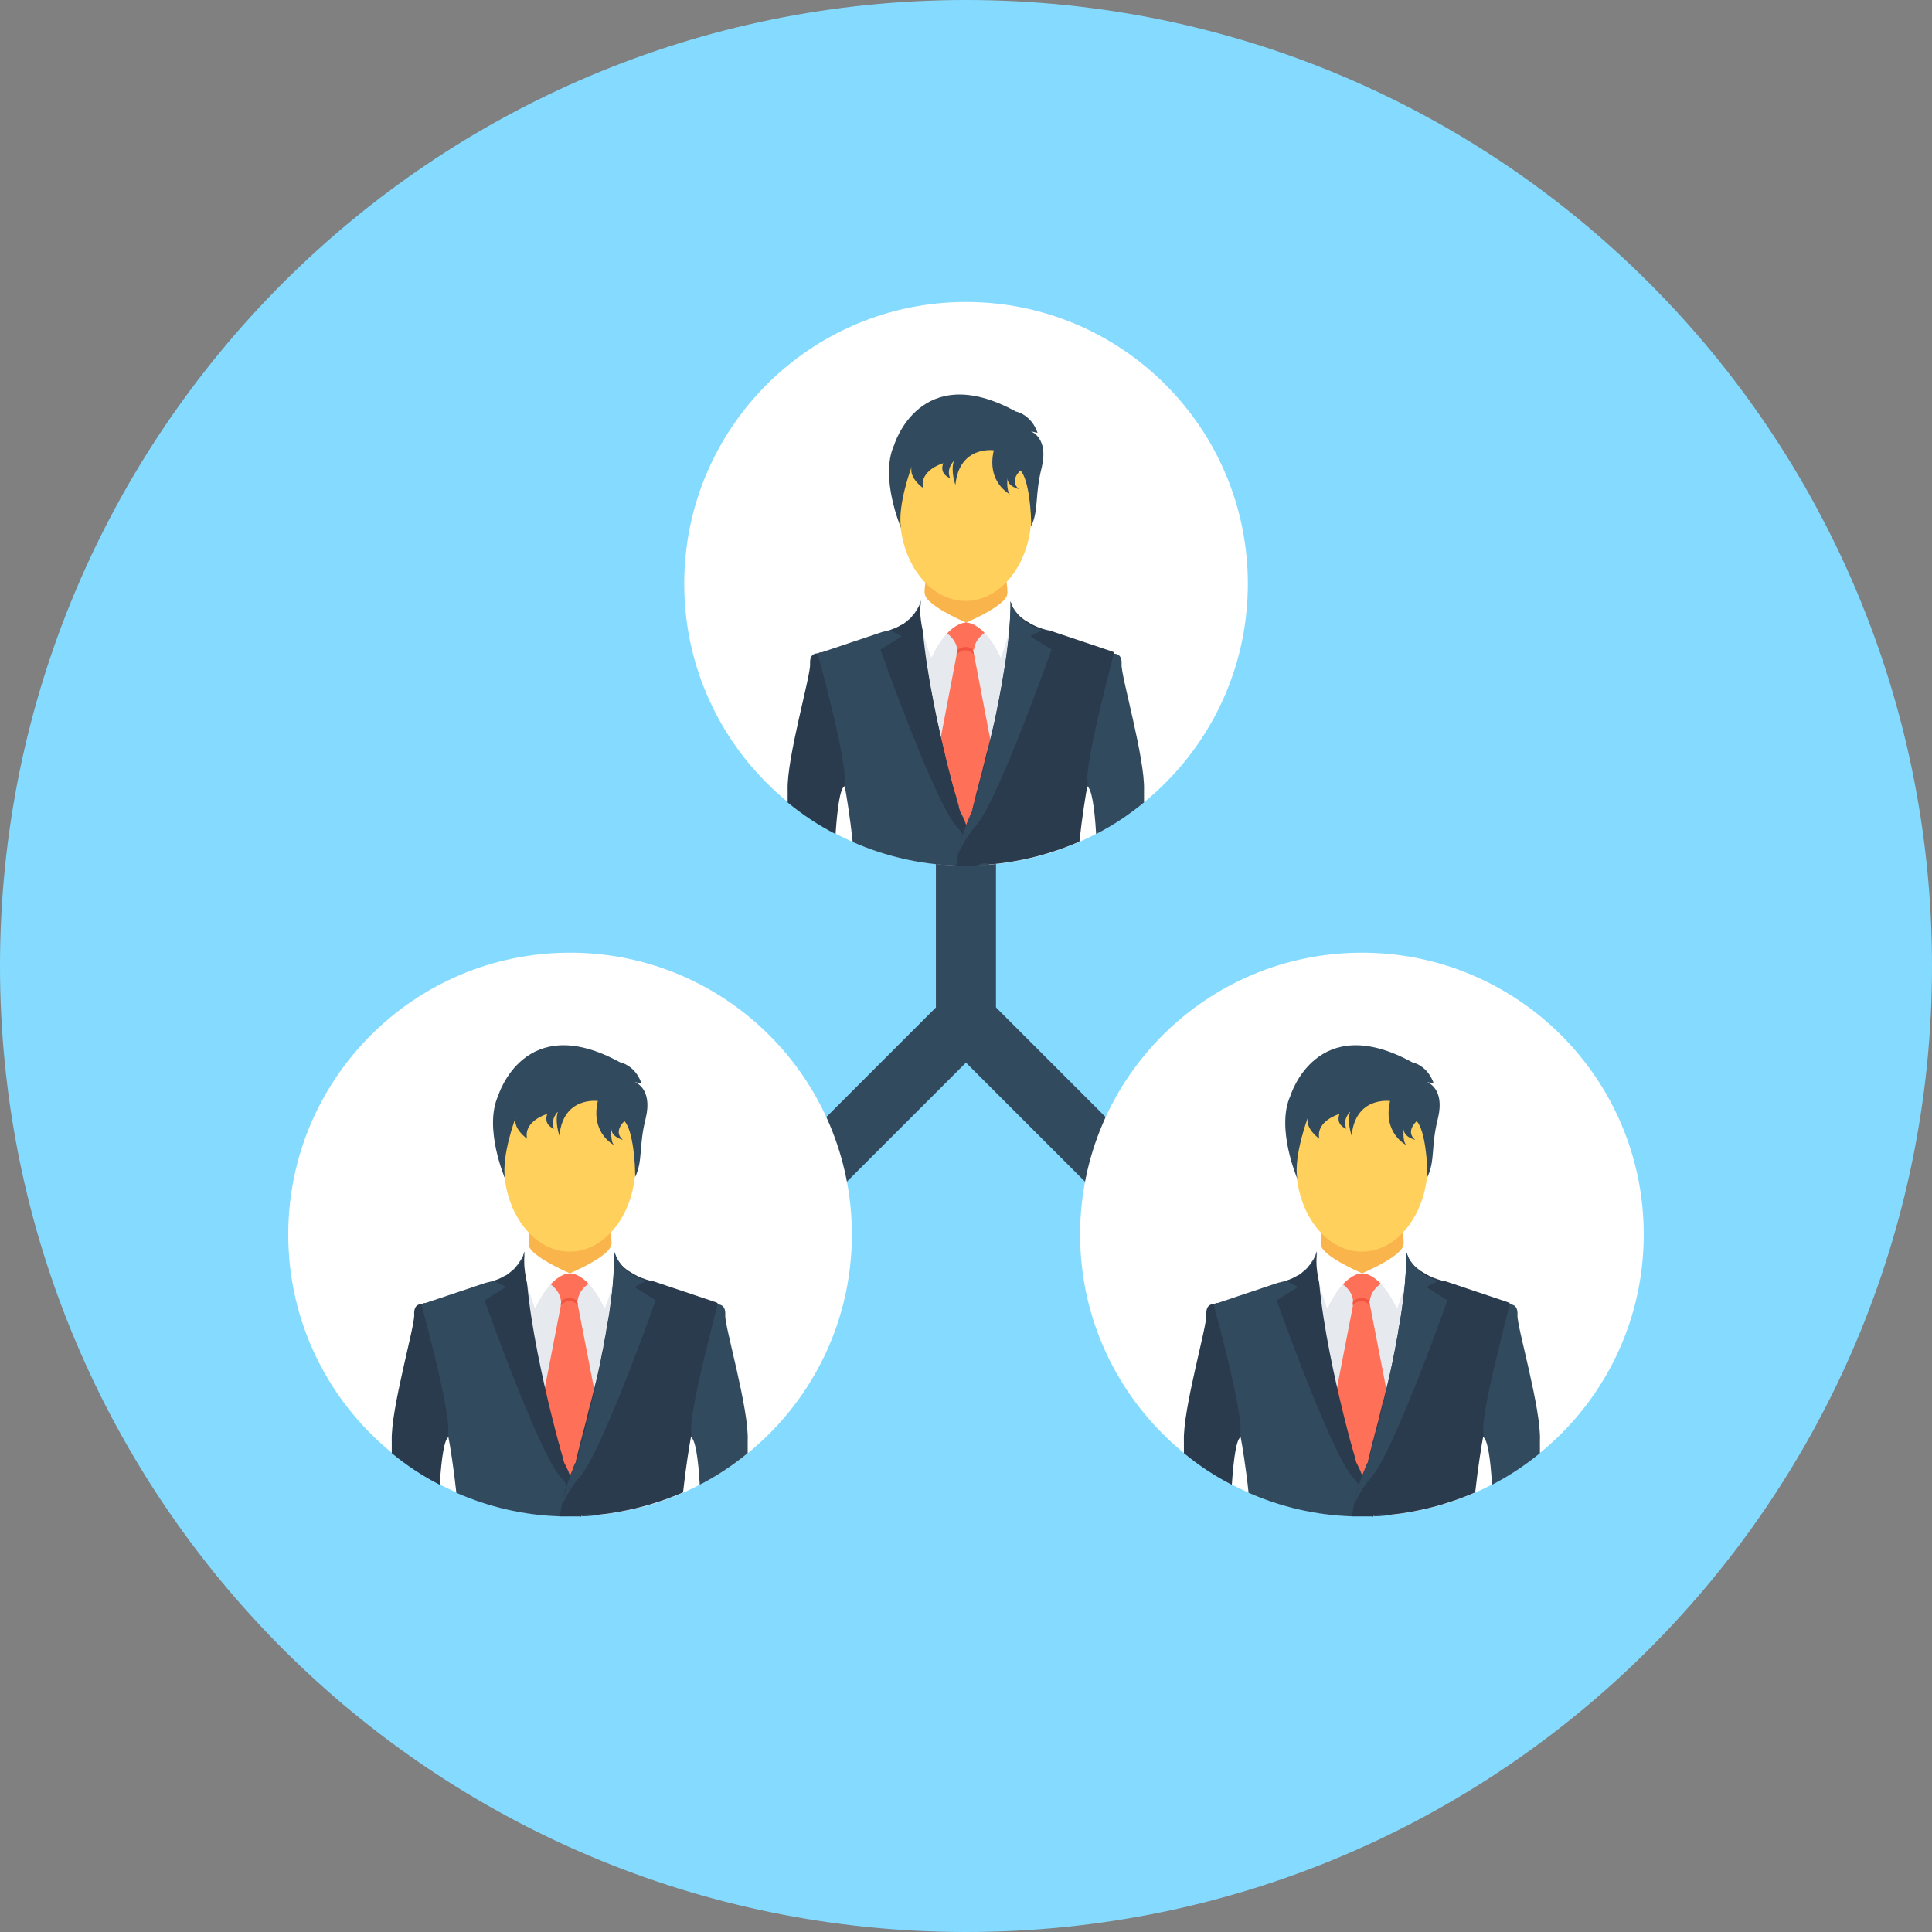 <svg width="83" height="83" viewBox="0 0 83 83" fill="none" xmlns="http://www.w3.org/2000/svg">
<rect x="0" y="0" width="83" height="83" fill="#808080" stroke="none"/>
<path d="M41.5 83C64.42 83 83 64.42 83 41.5C83 18.58 64.42 0 41.5 0C18.58 0 0 18.58 0 41.5C0 64.42 18.58 83 41.5 83Z" fill="#84DBFF"/>
<path d="M50.092 53.705C49.766 53.705 49.422 53.574 49.177 53.329L41.498 45.65L33.819 53.329C33.313 53.835 32.496 53.835 31.989 53.329C31.483 52.822 31.483 52.005 31.989 51.499L40.583 42.905C41.074 42.415 41.923 42.415 42.413 42.905L51.007 51.499C51.514 52.005 51.514 52.822 51.007 53.329C50.746 53.574 50.419 53.705 50.092 53.705Z" fill="#324A5E"/>
<path d="M41.498 45.111C40.779 45.111 40.207 44.523 40.207 43.82V35.504C40.207 34.785 40.795 34.213 41.498 34.213C42.2 34.213 42.788 34.801 42.788 35.504V43.82C42.788 44.523 42.217 45.111 41.498 45.111Z" fill="#324A5E"/>
<path d="M24.49 65.141C31.176 65.141 36.597 59.721 36.597 53.035C36.597 46.348 31.176 40.928 24.49 40.928C17.803 40.928 12.383 46.348 12.383 53.035C12.383 59.721 17.803 65.141 24.49 65.141Z" fill="white"/>
<path d="M26.273 53.411C26.273 54.44 25.472 55.273 24.492 55.273C23.512 55.273 22.711 54.44 22.711 53.411C22.711 52.381 23.512 50.404 24.492 50.404C25.472 50.421 26.273 52.381 26.273 53.411Z" fill="#F9B54C"/>
<path d="M24.507 61.482L27.22 58.394L26.582 54.816L24.491 54.685V55.372L24.475 54.685L22.383 54.816L21.746 58.394L24.458 61.482V61.531L24.491 61.515L24.507 61.531V61.482Z" fill="#E6E9EE"/>
<path d="M24.788 55.877V55.289H24.461H24.134V55.877L22.941 62.021L24.461 64.079L25.98 62.021L24.788 55.877Z" fill="#FF7058"/>
<path d="M24.837 56.073L24.739 55.992C24.739 55.992 24.609 55.894 24.478 55.894H24.462H24.445C24.315 55.894 24.184 55.992 24.184 55.992L24.086 56.073L24.119 55.877V55.289H24.788V55.877L24.837 56.073Z" fill="#F1543F"/>
<path d="M25.78 54.881C25.78 54.881 24.865 55.191 24.816 55.894C24.816 55.894 24.652 55.763 24.456 55.763C24.26 55.763 24.097 55.894 24.097 55.894C24.048 55.208 23.133 54.881 23.133 54.881L24.456 54.701L25.78 54.881Z" fill="#FF7058"/>
<path d="M20.49 58.444C20.49 58.444 20.032 61.417 19.281 61.728C19.084 61.809 18.97 62.626 18.889 63.786C18.153 63.411 17.467 62.953 16.83 62.43C16.83 62.202 16.83 62.022 16.83 61.907C16.781 60.535 17.826 56.973 17.794 56.483C17.761 55.993 18.104 56.026 18.104 56.026L18.235 55.977C18.235 55.977 18.986 56.352 19.117 56.385C19.232 56.434 20.49 58.444 20.49 58.444Z" fill="#2B3B4E"/>
<path d="M24.898 65.143C24.751 65.143 24.621 65.143 24.474 65.143C24.327 65.143 24.196 65.143 24.049 65.143C22.48 65.094 20.977 64.734 19.605 64.13C19.49 63.051 19.327 62.055 19.262 61.728C19.245 61.646 19.245 61.614 19.245 61.614C19.425 60.829 18.102 56.042 18.102 56.042L18.232 55.993L20.863 55.111C20.977 55.078 21.091 55.062 21.19 55.029C21.353 54.98 21.5 54.915 21.614 54.849C21.663 54.817 21.696 54.8 21.745 54.784C21.794 54.751 21.827 54.735 21.859 54.702C21.892 54.686 21.909 54.653 21.941 54.637L21.974 54.604C22.023 54.572 22.072 54.523 22.105 54.49C22.137 54.457 22.154 54.441 22.17 54.408C22.203 54.376 22.235 54.327 22.268 54.294C22.284 54.261 22.301 54.245 22.317 54.212C22.333 54.179 22.35 54.163 22.366 54.147C22.399 54.081 22.431 54.032 22.464 53.967C22.464 53.951 22.48 53.934 22.48 53.918V53.902C22.497 53.869 22.513 53.836 22.513 53.804C22.513 53.787 22.513 53.787 22.529 53.771C22.529 53.771 22.529 53.771 22.529 53.755V53.738V53.755C22.529 53.869 22.529 54 22.529 54.114C22.529 54.163 22.529 54.228 22.529 54.278C22.529 54.359 22.529 54.425 22.546 54.506C22.546 54.555 22.546 54.588 22.562 54.637C22.562 54.686 22.562 54.719 22.562 54.768C22.562 54.833 22.578 54.898 22.578 54.964C22.578 54.964 22.578 54.964 22.578 54.98C22.611 55.34 22.66 55.732 22.709 56.107C22.725 56.205 22.742 56.303 22.758 56.401C22.758 56.418 22.758 56.434 22.774 56.45C22.807 56.696 22.856 56.924 22.889 57.169C22.921 57.365 22.954 57.562 23.003 57.758C23.02 57.856 23.036 57.954 23.052 58.035C23.15 58.575 23.265 59.097 23.379 59.587C23.395 59.669 23.412 59.734 23.428 59.816C23.428 59.849 23.444 59.865 23.444 59.882C23.461 59.931 23.461 59.98 23.477 60.012C23.477 60.029 23.493 60.061 23.493 60.078C23.51 60.127 23.51 60.159 23.526 60.208C23.542 60.257 23.559 60.323 23.559 60.372C23.559 60.404 23.575 60.437 23.575 60.47C23.575 60.486 23.591 60.519 23.591 60.535C23.624 60.633 23.64 60.748 23.673 60.846C23.689 60.895 23.689 60.927 23.706 60.96V60.976C23.722 61.009 23.722 61.042 23.738 61.074C23.787 61.254 23.82 61.434 23.869 61.581C23.885 61.63 23.885 61.663 23.902 61.695C23.902 61.712 23.918 61.728 23.918 61.761C23.934 61.842 23.951 61.908 23.983 61.973C23.983 61.989 24 62.006 24 62.022C24.016 62.055 24.016 62.087 24.032 62.12C24.049 62.169 24.065 62.218 24.065 62.251C24.081 62.316 24.098 62.365 24.114 62.414C24.131 62.479 24.147 62.528 24.163 62.578C24.163 62.594 24.163 62.594 24.163 62.61C24.163 62.627 24.163 62.627 24.163 62.643C24.163 62.659 24.18 62.675 24.18 62.692C24.18 62.708 24.18 62.724 24.196 62.724C24.212 62.773 24.212 62.79 24.212 62.806C24.229 62.839 24.245 62.855 24.261 62.888C24.327 63.002 24.376 63.117 24.425 63.231C24.425 63.247 24.441 63.264 24.441 63.28C24.441 63.296 24.457 63.313 24.457 63.329C24.457 63.345 24.474 63.345 24.474 63.362C24.49 63.394 24.506 63.427 24.506 63.46C24.523 63.492 24.523 63.525 24.539 63.558C24.555 63.59 24.572 63.639 24.572 63.672C24.588 63.705 24.588 63.721 24.588 63.754C24.588 63.77 24.604 63.77 24.604 63.786C24.621 63.836 24.637 63.868 24.637 63.917C24.653 63.966 24.67 64.032 24.686 64.097C24.702 64.13 24.702 64.179 24.719 64.211C24.719 64.228 24.719 64.244 24.735 64.26C24.751 64.309 24.751 64.358 24.768 64.407C24.768 64.44 24.784 64.456 24.784 64.489C24.784 64.522 24.8 64.554 24.8 64.587C24.849 64.799 24.882 64.963 24.898 65.143Z" fill="#324A5E"/>
<path d="M20.816 55.863C20.816 55.863 23.137 62.415 24.084 63.46C24.395 63.803 24.64 64.228 24.836 64.653C24.705 63.983 24.509 63.379 24.247 62.872C24.247 62.872 22.548 57.088 22.581 53.772C22.581 53.772 22.418 54.654 21.225 55.03L21.731 55.291L20.816 55.863Z" fill="#2B3B4E"/>
<path d="M26.24 53.41C26.24 53.41 26.535 53.786 24.492 54.701C24.492 54.701 25.26 54.668 25.979 56.22C25.979 56.22 26.845 54.162 26.24 53.41Z" fill="white"/>
<path d="M22.727 53.41C22.727 53.41 22.433 53.786 24.475 54.701C24.475 54.701 23.707 54.668 22.988 56.22C22.988 56.22 22.139 54.162 22.727 53.41Z" fill="white"/>
<path d="M32.121 61.907C32.121 62.021 32.121 62.201 32.121 62.43C31.484 62.952 30.797 63.41 30.062 63.786C29.997 62.626 29.866 61.809 29.67 61.727C28.935 61.417 28.461 58.443 28.461 58.443C28.461 58.443 29.719 56.433 29.833 56.401C29.948 56.368 30.716 55.992 30.716 55.992L30.846 56.041C30.846 56.041 31.189 56.008 31.157 56.499C31.124 56.972 32.186 60.534 32.121 61.907Z" fill="#324A5E"/>
<path d="M29.704 61.597C29.704 61.597 29.688 61.646 29.688 61.712C29.622 62.055 29.459 63.051 29.345 64.113C28.152 64.636 26.845 64.979 25.489 65.094C25.325 65.11 25.145 65.126 24.982 65.126C24.949 65.143 24.933 65.175 24.917 65.208C24.917 65.175 24.917 65.159 24.9 65.143C24.753 65.143 24.623 65.143 24.476 65.143C24.328 65.143 24.198 65.143 24.051 65.143C24.084 64.979 24.1 64.799 24.133 64.636C24.133 64.587 24.149 64.538 24.165 64.505C24.181 64.456 24.181 64.407 24.198 64.358C24.198 64.342 24.198 64.342 24.198 64.326C24.214 64.244 24.247 64.146 24.263 64.064C24.279 64.032 24.279 63.983 24.296 63.95C24.296 63.934 24.296 63.917 24.312 63.901C24.312 63.901 24.312 63.901 24.312 63.885C24.312 63.868 24.312 63.868 24.328 63.852C24.328 63.836 24.345 63.819 24.345 63.803C24.345 63.786 24.361 63.77 24.361 63.754C24.361 63.721 24.378 63.705 24.394 63.672C24.394 63.656 24.41 63.623 24.41 63.607C24.41 63.59 24.427 63.558 24.427 63.541C24.427 63.525 24.427 63.525 24.443 63.509C24.443 63.492 24.459 63.476 24.459 63.46C24.459 63.443 24.476 63.411 24.492 63.394C24.525 63.329 24.541 63.264 24.574 63.198C24.59 63.149 24.606 63.117 24.623 63.068C24.623 63.051 24.639 63.035 24.639 63.019C24.655 62.986 24.655 62.97 24.672 62.937C24.688 62.904 24.704 62.855 24.737 62.822C24.737 62.822 24.737 62.806 24.737 62.79C24.737 62.773 24.753 62.741 24.753 62.708C24.753 62.692 24.77 62.659 24.77 62.643C24.77 62.627 24.786 62.594 24.786 62.561C24.802 62.496 24.835 62.398 24.851 62.3C24.868 62.251 24.884 62.218 24.884 62.169C24.9 62.104 24.917 62.038 24.933 61.973C24.949 61.924 24.966 61.859 24.982 61.809C24.998 61.744 25.015 61.679 25.031 61.597C25.047 61.565 25.047 61.532 25.064 61.483C25.096 61.368 25.129 61.238 25.162 61.107C25.178 61.058 25.195 61.009 25.195 60.96C25.244 60.797 25.276 60.617 25.325 60.453C25.341 60.372 25.358 60.29 25.39 60.208C25.407 60.176 25.407 60.127 25.423 60.078C25.44 60.045 25.44 59.996 25.456 59.947C25.472 59.865 25.505 59.767 25.521 59.685C25.554 59.571 25.57 59.457 25.603 59.359C25.619 59.261 25.652 59.163 25.668 59.065C25.668 59.048 25.685 59.032 25.685 58.999C25.717 58.885 25.734 58.754 25.766 58.64C25.799 58.477 25.832 58.297 25.864 58.133C25.881 58.052 25.897 57.986 25.913 57.905C25.913 57.872 25.93 57.823 25.93 57.79C25.946 57.709 25.962 57.627 25.979 57.529C26.011 57.398 26.028 57.267 26.044 57.153C26.06 57.055 26.077 56.957 26.093 56.875C26.126 56.728 26.142 56.565 26.175 56.418C26.191 56.287 26.207 56.173 26.224 56.042C26.273 55.683 26.322 55.323 26.338 54.98C26.338 54.898 26.355 54.833 26.355 54.751C26.355 54.653 26.371 54.539 26.371 54.441V54.425C26.371 54.31 26.387 54.212 26.387 54.114C26.387 54.081 26.387 54.049 26.387 54.016C26.387 53.983 26.387 53.934 26.387 53.902V53.738V53.755C26.387 53.755 26.387 53.771 26.387 53.787C26.387 53.787 26.387 53.787 26.387 53.804C26.404 53.836 26.42 53.902 26.453 53.967C26.453 53.983 26.469 54 26.469 54.016V54.032C26.485 54.065 26.502 54.098 26.534 54.13C26.567 54.179 26.583 54.212 26.632 54.261C26.665 54.294 26.681 54.327 26.714 54.359C26.73 54.376 26.747 54.392 26.763 54.408C26.796 54.441 26.828 54.474 26.877 54.506C26.91 54.539 26.959 54.572 27.008 54.604C27.041 54.621 27.057 54.637 27.09 54.653C27.27 54.768 27.482 54.882 27.743 54.964C27.841 54.996 27.956 55.029 28.07 55.045L30.701 55.928L30.831 55.977C30.864 56.026 29.524 60.829 29.704 61.597Z" fill="#2B3B4E"/>
<path d="M28.168 55.863C28.168 55.863 25.848 62.415 24.9 63.46C24.59 63.803 24.345 64.228 24.148 64.653C24.279 63.983 24.475 63.379 24.737 62.872C24.737 62.872 26.436 57.088 26.403 53.772C26.403 53.772 26.567 54.654 27.759 55.03L27.253 55.291L28.168 55.863Z" fill="#324A5E"/>
<path d="M25.487 65.111C25.324 65.127 25.144 65.143 24.98 65.143C25.046 65.078 25.144 65.045 25.258 65.045C25.34 65.029 25.422 65.062 25.487 65.111Z" fill="#324A5E"/>
<path d="M24.475 53.77C26.036 53.77 27.302 52.095 27.302 50.029C27.302 47.962 26.036 46.287 24.475 46.287C22.914 46.287 21.648 47.962 21.648 50.029C21.648 52.095 22.914 53.77 24.475 53.77Z" fill="#FFD05B"/>
<path d="M27.268 46.483L27.562 46.549C27.285 45.748 26.631 45.634 26.631 45.634C22.514 43.379 21.403 47.072 21.403 47.072C20.765 48.46 21.697 50.633 21.697 50.633C21.533 49.653 22.154 48.003 22.154 48.003C22.023 48.493 22.644 48.918 22.644 48.918C22.481 48.15 23.51 47.856 23.51 47.856C23.331 48.346 23.804 48.493 23.804 48.493C23.625 48.084 23.968 47.758 23.968 47.758C23.821 48.199 24.033 48.787 24.033 48.787C24.197 47.088 25.683 47.3 25.683 47.3C25.357 48.689 26.386 49.196 26.386 49.196C26.206 49.048 26.271 48.493 26.271 48.493C26.255 48.852 26.762 48.967 26.762 48.967C26.32 48.607 26.827 48.166 26.827 48.166C27.203 48.558 27.301 50.078 27.285 50.568C27.628 49.865 27.432 49.245 27.742 48.035C28.052 46.745 27.268 46.483 27.268 46.483Z" fill="#324A5E"/>
<path d="M58.509 65.141C65.196 65.141 70.616 59.721 70.616 53.035C70.616 46.348 65.196 40.928 58.509 40.928C51.823 40.928 46.402 46.348 46.402 53.035C46.402 59.721 51.823 65.141 58.509 65.141Z" fill="white"/>
<path d="M60.304 53.411C60.304 54.44 59.503 55.273 58.523 55.273C57.543 55.273 56.742 54.44 56.742 53.411C56.742 52.381 57.543 50.404 58.523 50.404C59.503 50.404 60.304 52.381 60.304 53.411Z" fill="#F9B54C"/>
<path d="M58.542 61.482L61.255 58.394L60.617 54.816L58.526 54.685L58.51 55.372V54.685L56.419 54.816L55.781 58.394L58.493 61.482V61.531L58.51 61.515L58.542 61.531V61.482Z" fill="#E6E9EE"/>
<path d="M58.819 55.877V55.289H58.492H58.149L58.165 55.877L56.973 62.021L58.492 64.079L60.012 62.021L58.819 55.877Z" fill="#FF7058"/>
<path d="M58.849 56.073L58.751 55.992C58.751 55.992 58.62 55.894 58.49 55.894H58.473H58.457C58.326 55.894 58.196 55.992 58.196 55.992L58.098 56.073L58.13 55.877V55.289H58.8V55.877L58.849 56.073Z" fill="#F1543F"/>
<path d="M59.815 54.881C59.815 54.881 58.9 55.191 58.851 55.894C58.851 55.894 58.688 55.763 58.491 55.763C58.295 55.763 58.132 55.894 58.132 55.894C58.083 55.208 57.168 54.881 57.168 54.881L58.491 54.701L59.815 54.881Z" fill="#FF7058"/>
<path d="M54.521 58.444C54.521 58.444 54.063 61.417 53.312 61.728C53.116 61.809 53.001 62.626 52.92 63.786C52.184 63.411 51.498 62.953 50.861 62.43C50.861 62.202 50.861 62.022 50.861 61.907C50.812 60.535 51.858 56.973 51.825 56.483C51.792 55.993 52.136 56.026 52.136 56.026L52.266 55.977C52.266 55.977 53.018 56.352 53.132 56.385C53.263 56.434 54.521 58.444 54.521 58.444Z" fill="#2B3B4E"/>
<path d="M58.934 65.143C58.786 65.143 58.656 65.143 58.509 65.143C58.362 65.143 58.231 65.143 58.084 65.143C56.516 65.094 55.012 64.734 53.64 64.13C53.526 63.051 53.362 62.055 53.297 61.728C53.28 61.646 53.28 61.614 53.28 61.614C53.46 60.829 52.137 56.042 52.137 56.042L52.267 55.993L54.898 55.111C55.012 55.078 55.127 55.062 55.225 55.029C55.388 54.98 55.535 54.915 55.65 54.849C55.699 54.817 55.731 54.8 55.78 54.784C55.829 54.751 55.862 54.735 55.895 54.702C55.927 54.686 55.944 54.653 55.976 54.637L56.009 54.604C56.058 54.572 56.107 54.523 56.14 54.49C56.172 54.457 56.189 54.441 56.205 54.408C56.238 54.376 56.27 54.327 56.303 54.294C56.319 54.261 56.336 54.245 56.352 54.212C56.368 54.179 56.385 54.163 56.401 54.147C56.434 54.081 56.466 54.032 56.499 53.967C56.499 53.951 56.516 53.934 56.516 53.918V53.902C56.532 53.869 56.548 53.836 56.548 53.804C56.548 53.787 56.548 53.787 56.565 53.771C56.565 53.771 56.565 53.771 56.565 53.755V53.738V53.755C56.565 53.869 56.565 54 56.565 54.114C56.565 54.163 56.565 54.228 56.565 54.278C56.565 54.359 56.565 54.425 56.581 54.506C56.581 54.555 56.581 54.588 56.597 54.637C56.597 54.686 56.597 54.719 56.597 54.768C56.597 54.833 56.614 54.898 56.614 54.964C56.614 54.964 56.614 54.964 56.614 54.98C56.646 55.34 56.695 55.732 56.744 56.107C56.761 56.205 56.777 56.303 56.793 56.401C56.793 56.418 56.793 56.434 56.81 56.45C56.842 56.696 56.891 56.924 56.924 57.169C56.957 57.365 56.989 57.562 57.038 57.758C57.055 57.856 57.071 57.954 57.087 58.035C57.185 58.575 57.3 59.097 57.414 59.587C57.43 59.669 57.447 59.734 57.463 59.816C57.463 59.849 57.479 59.865 57.479 59.882C57.496 59.931 57.496 59.98 57.512 60.012C57.512 60.029 57.529 60.061 57.529 60.078C57.545 60.127 57.545 60.159 57.561 60.208C57.578 60.257 57.594 60.323 57.594 60.372C57.594 60.404 57.61 60.437 57.61 60.47C57.61 60.486 57.627 60.519 57.627 60.535C57.659 60.633 57.675 60.748 57.708 60.846C57.724 60.895 57.724 60.927 57.741 60.96V60.976C57.757 61.009 57.757 61.042 57.773 61.074C57.823 61.254 57.855 61.434 57.904 61.581C57.921 61.63 57.921 61.663 57.937 61.695C57.937 61.712 57.953 61.728 57.953 61.761C57.97 61.842 57.986 61.908 58.019 61.973C58.019 61.989 58.035 62.006 58.035 62.022C58.051 62.055 58.051 62.087 58.068 62.12C58.084 62.169 58.1 62.218 58.1 62.251C58.117 62.316 58.133 62.365 58.149 62.414C58.166 62.479 58.182 62.528 58.198 62.578C58.198 62.594 58.198 62.594 58.198 62.61C58.198 62.627 58.198 62.627 58.198 62.643C58.198 62.659 58.215 62.675 58.215 62.692C58.215 62.708 58.215 62.724 58.231 62.724C58.247 62.773 58.247 62.79 58.247 62.806C58.264 62.839 58.28 62.855 58.296 62.888C58.362 63.002 58.411 63.117 58.46 63.231C58.46 63.247 58.476 63.264 58.476 63.28C58.476 63.296 58.492 63.313 58.492 63.329C58.492 63.345 58.509 63.345 58.509 63.362C58.525 63.394 58.541 63.427 58.541 63.46C58.558 63.492 58.558 63.525 58.574 63.558C58.59 63.59 58.607 63.639 58.607 63.672C58.623 63.705 58.623 63.721 58.623 63.754C58.623 63.77 58.639 63.77 58.639 63.786C58.656 63.836 58.672 63.868 58.672 63.917C58.688 63.966 58.705 64.032 58.721 64.097C58.737 64.13 58.737 64.179 58.754 64.211C58.754 64.228 58.754 64.244 58.77 64.26C58.786 64.309 58.786 64.358 58.803 64.407C58.803 64.44 58.819 64.456 58.819 64.489C58.819 64.522 58.836 64.554 58.836 64.587C58.885 64.799 58.917 64.963 58.934 65.143Z" fill="#324A5E"/>
<path d="M54.848 55.863C54.848 55.863 57.168 62.415 58.115 63.46C58.426 63.803 58.671 64.228 58.867 64.653C58.736 63.983 58.54 63.379 58.279 62.872C58.279 62.872 56.58 57.088 56.612 53.772C56.612 53.772 56.449 54.654 55.256 55.03L55.763 55.291L54.848 55.863Z" fill="#2B3B4E"/>
<path d="M60.276 53.41C60.276 53.41 60.57 53.786 58.527 54.701C58.527 54.701 59.295 54.668 60.014 56.22C60.014 56.22 60.88 54.162 60.276 53.41Z" fill="white"/>
<path d="M56.762 53.41C56.762 53.41 56.468 53.786 58.51 54.701C58.51 54.701 57.742 54.668 57.023 56.22C57.023 56.22 56.174 54.162 56.762 53.41Z" fill="white"/>
<path d="M66.156 61.907C66.156 62.021 66.156 62.201 66.156 62.43C65.519 62.952 64.832 63.41 64.097 63.786C64.032 62.626 63.901 61.809 63.705 61.727C62.97 61.417 62.496 58.443 62.496 58.443C62.496 58.443 63.754 56.433 63.868 56.401C63.983 56.368 64.751 55.992 64.751 55.992L64.882 56.041C64.882 56.041 65.225 56.008 65.192 56.499C65.159 56.972 66.221 60.534 66.156 61.907Z" fill="#324A5E"/>
<path d="M63.735 61.597C63.735 61.597 63.719 61.646 63.719 61.712C63.654 62.055 63.49 63.051 63.376 64.113C62.183 64.636 60.876 64.979 59.52 65.094C59.356 65.11 59.177 65.126 59.013 65.126C58.981 65.143 58.964 65.175 58.948 65.208C58.948 65.175 58.948 65.159 58.932 65.143C58.785 65.143 58.654 65.143 58.507 65.143C58.36 65.143 58.229 65.143 58.082 65.143C58.115 64.979 58.131 64.799 58.164 64.636C58.164 64.587 58.18 64.538 58.196 64.505C58.213 64.456 58.213 64.407 58.229 64.358C58.229 64.342 58.229 64.342 58.229 64.326C58.245 64.244 58.278 64.146 58.294 64.064C58.311 64.032 58.311 63.983 58.327 63.95C58.327 63.934 58.327 63.917 58.343 63.901C58.343 63.901 58.343 63.901 58.343 63.885C58.343 63.868 58.343 63.868 58.36 63.852C58.36 63.836 58.376 63.819 58.376 63.803C58.376 63.786 58.392 63.77 58.392 63.754C58.392 63.721 58.409 63.705 58.425 63.672C58.425 63.656 58.441 63.623 58.441 63.607C58.441 63.59 58.458 63.558 58.458 63.541C58.458 63.525 58.458 63.525 58.474 63.509C58.474 63.492 58.49 63.476 58.49 63.46C58.49 63.443 58.507 63.411 58.523 63.394C58.556 63.329 58.572 63.264 58.605 63.198C58.621 63.149 58.638 63.117 58.654 63.068C58.654 63.051 58.67 63.035 58.67 63.019C58.687 62.986 58.687 62.97 58.703 62.937C58.719 62.904 58.736 62.855 58.768 62.822C58.768 62.822 58.768 62.806 58.768 62.79C58.768 62.773 58.785 62.741 58.785 62.708C58.785 62.692 58.801 62.659 58.801 62.643C58.801 62.627 58.817 62.594 58.817 62.561C58.834 62.496 58.866 62.398 58.883 62.3C58.899 62.251 58.915 62.218 58.915 62.169C58.932 62.104 58.948 62.038 58.964 61.973C58.981 61.924 58.997 61.859 59.013 61.809C59.03 61.744 59.046 61.679 59.062 61.597C59.079 61.565 59.079 61.532 59.095 61.483C59.128 61.368 59.16 61.238 59.193 61.107C59.209 61.058 59.226 61.009 59.226 60.96C59.275 60.797 59.307 60.617 59.356 60.453C59.373 60.372 59.389 60.29 59.422 60.208C59.438 60.176 59.438 60.127 59.455 60.078C59.471 60.045 59.471 59.996 59.487 59.947C59.504 59.865 59.536 59.767 59.553 59.685C59.585 59.571 59.602 59.457 59.634 59.359C59.651 59.261 59.683 59.163 59.7 59.065C59.7 59.048 59.716 59.032 59.716 58.999C59.749 58.885 59.765 58.754 59.798 58.64C59.83 58.477 59.863 58.297 59.896 58.133C59.912 58.052 59.928 57.986 59.945 57.905C59.945 57.872 59.961 57.823 59.961 57.79C59.977 57.709 59.994 57.627 60.01 57.529C60.043 57.398 60.059 57.267 60.075 57.153C60.092 57.055 60.108 56.957 60.124 56.875C60.157 56.728 60.173 56.565 60.206 56.418C60.222 56.287 60.239 56.173 60.255 56.042C60.304 55.683 60.353 55.323 60.369 54.98C60.369 54.898 60.386 54.833 60.386 54.751C60.386 54.653 60.402 54.539 60.402 54.441V54.425C60.402 54.31 60.418 54.212 60.418 54.114C60.418 54.081 60.418 54.049 60.418 54.016C60.418 53.983 60.418 53.934 60.418 53.902V53.738V53.755C60.418 53.755 60.418 53.771 60.418 53.787C60.418 53.787 60.418 53.787 60.418 53.804C60.435 53.836 60.451 53.902 60.484 53.967C60.484 53.983 60.5 54 60.5 54.016V54.032C60.517 54.065 60.533 54.098 60.566 54.13C60.598 54.179 60.614 54.212 60.663 54.261C60.696 54.294 60.712 54.327 60.745 54.359C60.762 54.376 60.778 54.392 60.794 54.408C60.827 54.441 60.86 54.474 60.909 54.506C60.941 54.539 60.99 54.572 61.039 54.604C61.072 54.621 61.088 54.637 61.121 54.653C61.301 54.768 61.513 54.882 61.775 54.964C61.873 54.996 61.987 55.029 62.101 55.045L64.732 55.928L64.862 55.977C64.895 56.026 63.556 60.829 63.735 61.597Z" fill="#2B3B4E"/>
<path d="M62.183 55.863C62.183 55.863 59.863 62.415 58.916 63.46C58.605 63.803 58.36 64.228 58.164 64.653C58.295 63.983 58.491 63.379 58.752 62.872C58.752 62.872 60.452 57.088 60.419 53.772C60.419 53.772 60.582 54.654 61.775 55.03L61.268 55.291L62.183 55.863Z" fill="#324A5E"/>
<path d="M59.522 65.111C59.359 65.127 59.179 65.143 59.016 65.143C59.081 65.078 59.179 65.045 59.293 65.045C59.375 65.029 59.457 65.062 59.522 65.111Z" fill="#324A5E"/>
<path d="M58.506 53.77C60.067 53.77 61.333 52.095 61.333 50.029C61.333 47.962 60.067 46.287 58.506 46.287C56.945 46.287 55.68 47.962 55.68 50.029C55.68 52.095 56.945 53.77 58.506 53.77Z" fill="#FFD05B"/>
<path d="M61.303 46.483L61.597 46.549C61.32 45.748 60.666 45.634 60.666 45.634C56.549 43.379 55.438 47.072 55.438 47.072C54.801 48.46 55.732 50.633 55.732 50.633C55.569 49.653 56.189 48.003 56.189 48.003C56.059 48.493 56.679 48.918 56.679 48.918C56.516 48.15 57.545 47.856 57.545 47.856C57.366 48.346 57.84 48.493 57.84 48.493C57.66 48.084 58.003 47.758 58.003 47.758C57.856 48.199 58.068 48.787 58.068 48.787C58.232 47.088 59.718 47.3 59.718 47.3C59.392 48.689 60.421 49.196 60.421 49.196C60.241 49.048 60.307 48.493 60.307 48.493C60.29 48.852 60.797 48.967 60.797 48.967C60.356 48.607 60.862 48.166 60.862 48.166C61.238 48.558 61.336 50.078 61.32 50.568C61.663 49.865 61.467 49.245 61.777 48.035C62.088 46.745 61.303 46.483 61.303 46.483Z" fill="#324A5E"/>
<path d="M41.501 37.186C48.188 37.186 53.608 31.766 53.608 25.079C53.608 18.393 48.188 12.973 41.501 12.973C34.815 12.973 29.395 18.393 29.395 25.079C29.395 31.766 34.815 37.186 41.501 37.186Z" fill="white"/>
<path d="M43.281 25.456C43.281 26.485 42.48 27.318 41.5 27.318C40.519 27.318 39.719 26.485 39.719 25.456C39.719 24.426 40.519 22.449 41.5 22.449C42.48 22.449 43.281 24.426 43.281 25.456Z" fill="#F9B54C"/>
<path d="M41.531 33.527L44.227 30.439L43.606 26.861L41.498 26.73V27.417V26.73L39.39 26.861L38.77 30.439L41.482 33.527V33.576L41.498 33.544L41.531 33.576V33.527Z" fill="#E6E9EE"/>
<path d="M41.807 27.922V27.334H41.464H41.137V27.922L39.961 34.066L41.464 36.124L42.984 34.066L41.807 27.922Z" fill="#FF7058"/>
<path d="M41.841 28.118L41.743 28.037C41.743 28.037 41.613 27.939 41.482 27.939H41.466H41.449C41.319 27.939 41.188 28.037 41.188 28.037L41.09 28.118L41.123 27.922V27.334H41.792V27.922L41.841 28.118Z" fill="#F1543F"/>
<path d="M42.807 26.91C42.807 26.91 41.892 27.221 41.843 27.923C41.843 27.923 41.68 27.793 41.484 27.793C41.288 27.793 41.124 27.923 41.124 27.923C41.075 27.237 40.16 26.91 40.16 26.91L41.484 26.73L42.807 26.91Z" fill="#FF7058"/>
<path d="M37.497 30.489C37.497 30.489 37.04 33.462 36.288 33.773C36.092 33.854 35.978 34.671 35.896 35.831C35.161 35.456 34.475 34.998 33.838 34.475C33.838 34.246 33.838 34.067 33.838 33.952C33.789 32.58 34.834 29.018 34.802 28.528C34.769 28.038 35.112 28.07 35.112 28.07L35.243 28.021C35.243 28.021 35.994 28.397 36.109 28.43C36.239 28.479 37.497 30.489 37.497 30.489Z" fill="#2B3B4E"/>
<path d="M41.926 37.186C41.779 37.186 41.648 37.186 41.501 37.186C41.354 37.186 41.223 37.186 41.076 37.186C39.508 37.137 38.005 36.777 36.632 36.173C36.518 35.094 36.354 34.098 36.289 33.771C36.273 33.689 36.273 33.656 36.273 33.656C36.452 32.872 35.129 28.085 35.129 28.085L35.26 28.036L37.89 27.154C38.005 27.121 38.119 27.105 38.217 27.072C38.38 27.023 38.527 26.958 38.642 26.892C38.691 26.86 38.723 26.843 38.772 26.827C38.821 26.794 38.854 26.778 38.887 26.745C38.919 26.729 38.936 26.696 38.968 26.68L39.001 26.647C39.05 26.614 39.099 26.566 39.132 26.533C39.164 26.5 39.181 26.484 39.197 26.451C39.23 26.419 39.263 26.369 39.295 26.337C39.312 26.304 39.328 26.288 39.344 26.255C39.361 26.222 39.377 26.206 39.393 26.19C39.426 26.124 39.459 26.075 39.491 26.01C39.491 25.994 39.508 25.977 39.508 25.961V25.945C39.524 25.912 39.54 25.879 39.54 25.847C39.54 25.83 39.54 25.83 39.557 25.814C39.557 25.814 39.557 25.814 39.557 25.798V25.781V25.798C39.557 25.912 39.557 26.043 39.557 26.157C39.557 26.206 39.557 26.271 39.557 26.32C39.557 26.402 39.557 26.468 39.573 26.549C39.573 26.598 39.573 26.631 39.589 26.68C39.589 26.729 39.589 26.762 39.589 26.811C39.589 26.876 39.606 26.941 39.606 27.007C39.606 27.007 39.606 27.007 39.606 27.023C39.638 27.382 39.687 27.775 39.736 28.15C39.753 28.248 39.769 28.346 39.785 28.444C39.785 28.461 39.785 28.477 39.802 28.494C39.834 28.738 39.883 28.967 39.916 29.212C39.949 29.408 39.981 29.605 40.031 29.8C40.047 29.899 40.063 29.997 40.08 30.078C40.178 30.617 40.292 31.14 40.406 31.631C40.423 31.712 40.439 31.777 40.455 31.859C40.455 31.892 40.472 31.908 40.472 31.925C40.488 31.974 40.488 32.023 40.504 32.055C40.504 32.072 40.521 32.104 40.521 32.121C40.537 32.17 40.537 32.202 40.553 32.251C40.57 32.3 40.586 32.366 40.586 32.415C40.586 32.447 40.602 32.48 40.602 32.513C40.602 32.529 40.619 32.562 40.619 32.578C40.651 32.676 40.668 32.791 40.7 32.889C40.717 32.938 40.717 32.97 40.733 33.003V33.019C40.749 33.052 40.749 33.085 40.766 33.117C40.815 33.297 40.847 33.477 40.896 33.624C40.913 33.673 40.913 33.706 40.929 33.738C40.929 33.755 40.945 33.771 40.945 33.803C40.962 33.885 40.978 33.95 41.011 34.016C41.011 34.032 41.027 34.049 41.027 34.065C41.044 34.098 41.044 34.13 41.06 34.163C41.076 34.212 41.093 34.261 41.093 34.294C41.109 34.359 41.125 34.408 41.142 34.457C41.158 34.522 41.174 34.571 41.191 34.62C41.191 34.637 41.191 34.637 41.191 34.653C41.191 34.669 41.191 34.669 41.191 34.686C41.191 34.702 41.207 34.718 41.207 34.735C41.207 34.751 41.207 34.767 41.223 34.767C41.239 34.816 41.239 34.833 41.239 34.849C41.256 34.882 41.272 34.898 41.289 34.931C41.354 35.045 41.403 35.16 41.452 35.274C41.452 35.29 41.468 35.307 41.468 35.323C41.468 35.339 41.485 35.356 41.485 35.372C41.485 35.388 41.501 35.388 41.501 35.405C41.517 35.437 41.534 35.47 41.534 35.503C41.55 35.535 41.55 35.568 41.566 35.601C41.583 35.633 41.599 35.682 41.599 35.715C41.615 35.748 41.615 35.764 41.615 35.797C41.615 35.813 41.632 35.813 41.632 35.83C41.648 35.879 41.664 35.911 41.664 35.96C41.681 36.009 41.697 36.075 41.713 36.14C41.73 36.173 41.73 36.222 41.746 36.254C41.746 36.271 41.746 36.287 41.762 36.303C41.779 36.352 41.779 36.401 41.795 36.45C41.795 36.483 41.811 36.499 41.811 36.532C41.811 36.565 41.828 36.597 41.828 36.63C41.877 36.843 41.893 37.006 41.926 37.186Z" fill="#324A5E"/>
<path d="M37.824 27.906C37.824 27.906 40.144 34.458 41.092 35.503C41.402 35.846 41.648 36.271 41.843 36.696C41.713 36.026 41.517 35.422 41.255 34.915C41.255 34.915 39.556 29.131 39.589 25.814C39.589 25.814 39.425 26.697 38.233 27.073L38.739 27.334L37.824 27.906Z" fill="#2B3B4E"/>
<path d="M43.26 25.455C43.26 25.455 43.554 25.831 41.512 26.746C41.512 26.746 42.28 26.713 42.998 28.265C42.982 28.265 43.848 26.207 43.26 25.455Z" fill="white"/>
<path d="M39.749 25.455C39.749 25.455 39.456 25.831 41.498 26.746C41.498 26.746 40.73 26.713 40.011 28.265C40.011 28.265 39.145 26.207 39.749 25.455Z" fill="white"/>
<path d="M49.148 33.952C49.148 34.066 49.148 34.246 49.148 34.474C48.511 34.997 47.825 35.455 47.09 35.831C47.024 34.671 46.893 33.854 46.697 33.772C45.962 33.462 45.488 30.488 45.488 30.488C45.488 30.488 46.746 28.478 46.861 28.446C46.975 28.413 47.743 28.037 47.743 28.037L47.874 28.086C47.874 28.086 48.217 28.053 48.184 28.544C48.151 29.017 49.197 32.579 49.148 33.952Z" fill="#324A5E"/>
<path d="M46.731 33.64C46.731 33.64 46.715 33.689 46.715 33.755C46.65 34.098 46.486 35.094 46.372 36.156C45.179 36.679 43.872 37.022 42.516 37.137C42.352 37.153 42.173 37.169 42.009 37.169C41.977 37.186 41.96 37.218 41.944 37.251C41.944 37.218 41.944 37.202 41.928 37.186C41.781 37.186 41.65 37.186 41.503 37.186C41.356 37.186 41.225 37.186 41.078 37.186C41.111 37.022 41.127 36.843 41.16 36.679C41.16 36.63 41.176 36.581 41.193 36.548C41.209 36.499 41.209 36.45 41.225 36.401C41.225 36.385 41.225 36.385 41.225 36.369C41.242 36.287 41.274 36.189 41.291 36.107C41.307 36.075 41.307 36.026 41.323 35.993C41.323 35.977 41.323 35.96 41.34 35.944C41.34 35.944 41.34 35.944 41.34 35.928C41.34 35.911 41.34 35.911 41.356 35.895C41.356 35.879 41.372 35.862 41.372 35.846C41.372 35.83 41.389 35.813 41.389 35.797C41.389 35.764 41.405 35.748 41.421 35.715C41.421 35.699 41.438 35.666 41.438 35.65C41.438 35.633 41.454 35.601 41.454 35.584C41.454 35.568 41.454 35.568 41.47 35.552C41.47 35.535 41.487 35.519 41.487 35.503C41.487 35.486 41.503 35.454 41.519 35.437C41.552 35.372 41.568 35.307 41.601 35.241C41.617 35.192 41.634 35.16 41.65 35.111C41.65 35.094 41.666 35.078 41.666 35.062C41.683 35.029 41.683 35.013 41.699 34.98C41.715 34.947 41.732 34.898 41.764 34.865C41.764 34.865 41.764 34.849 41.764 34.833C41.764 34.816 41.781 34.784 41.781 34.751C41.781 34.735 41.797 34.702 41.797 34.686C41.797 34.669 41.813 34.637 41.813 34.604C41.83 34.539 41.862 34.441 41.879 34.343C41.895 34.294 41.911 34.261 41.911 34.212C41.928 34.147 41.944 34.081 41.96 34.016C41.977 33.967 41.993 33.901 42.009 33.852C42.026 33.787 42.042 33.722 42.058 33.64C42.075 33.607 42.075 33.575 42.091 33.526C42.124 33.411 42.157 33.281 42.189 33.15C42.206 33.101 42.222 33.052 42.222 33.003C42.271 32.84 42.303 32.66 42.352 32.496C42.369 32.415 42.385 32.333 42.418 32.251C42.434 32.219 42.434 32.17 42.451 32.121C42.467 32.088 42.467 32.039 42.483 31.99C42.5 31.908 42.532 31.81 42.549 31.729C42.581 31.614 42.598 31.5 42.63 31.402C42.647 31.304 42.679 31.206 42.696 31.108C42.696 31.091 42.712 31.075 42.712 31.042C42.745 30.928 42.761 30.797 42.794 30.683C42.826 30.519 42.859 30.34 42.892 30.176C42.908 30.095 42.924 30.029 42.941 29.948C42.941 29.915 42.957 29.866 42.957 29.833C42.973 29.752 42.99 29.67 43.006 29.572C43.039 29.441 43.055 29.31 43.071 29.196C43.088 29.098 43.104 29 43.12 28.918C43.153 28.771 43.169 28.608 43.202 28.461C43.218 28.33 43.235 28.216 43.251 28.085C43.3 27.726 43.349 27.366 43.365 27.023C43.365 26.941 43.382 26.876 43.382 26.794C43.382 26.696 43.398 26.582 43.398 26.484V26.468C43.398 26.353 43.414 26.255 43.414 26.157C43.414 26.124 43.414 26.092 43.414 26.059C43.414 26.026 43.414 25.977 43.414 25.945V25.781V25.798C43.414 25.798 43.414 25.814 43.414 25.83C43.414 25.83 43.414 25.83 43.414 25.847C43.431 25.879 43.447 25.945 43.48 26.01C43.48 26.026 43.496 26.043 43.496 26.059V26.075C43.513 26.108 43.529 26.141 43.562 26.173C43.594 26.222 43.611 26.255 43.66 26.304C43.692 26.337 43.709 26.369 43.741 26.402C43.758 26.419 43.774 26.435 43.79 26.451C43.823 26.484 43.856 26.517 43.905 26.549C43.937 26.582 43.986 26.614 44.035 26.647C44.068 26.663 44.084 26.68 44.117 26.696C44.297 26.811 44.509 26.925 44.771 27.007C44.869 27.039 44.983 27.072 45.097 27.088L47.728 27.971L47.859 28.02C47.875 28.069 46.552 32.872 46.731 33.64Z" fill="#2B3B4E"/>
<path d="M45.175 27.906C45.175 27.906 42.855 34.458 41.908 35.503C41.597 35.846 41.352 36.271 41.156 36.696C41.287 36.026 41.483 35.422 41.744 34.915C41.744 34.915 43.444 29.131 43.411 25.814C43.411 25.814 43.574 26.697 44.767 27.073L44.261 27.334L45.175 27.906Z" fill="#324A5E"/>
<path d="M42.514 37.154C42.351 37.17 42.171 37.186 42.008 37.186C42.073 37.121 42.171 37.088 42.286 37.088C42.367 37.072 42.449 37.105 42.514 37.154Z" fill="#324A5E"/>
<path d="M41.483 25.815C43.044 25.815 44.309 24.14 44.309 22.074C44.309 20.007 43.044 18.332 41.483 18.332C39.922 18.332 38.656 20.007 38.656 22.074C38.656 24.14 39.922 25.815 41.483 25.815Z" fill="#FFD05B"/>
<path d="M44.28 18.528L44.574 18.594C44.296 17.793 43.643 17.679 43.643 17.679C39.525 15.424 38.414 19.116 38.414 19.116C37.777 20.505 38.708 22.678 38.708 22.678C38.545 21.698 39.166 20.048 39.166 20.048C39.035 20.538 39.656 20.963 39.656 20.963C39.493 20.195 40.522 19.901 40.522 19.901C40.342 20.391 40.816 20.538 40.816 20.538C40.636 20.129 40.98 19.803 40.98 19.803C40.832 20.244 41.045 20.832 41.045 20.832C41.208 19.133 42.695 19.345 42.695 19.345C42.368 20.734 43.398 21.24 43.398 21.24C43.218 21.093 43.283 20.538 43.283 20.538C43.267 20.897 43.773 21.012 43.773 21.012C43.332 20.652 43.839 20.211 43.839 20.211C44.215 20.603 44.313 22.123 44.296 22.613C44.639 21.91 44.443 21.289 44.754 20.08C45.064 18.79 44.28 18.528 44.28 18.528Z" fill="#324A5E"/>
</svg>
